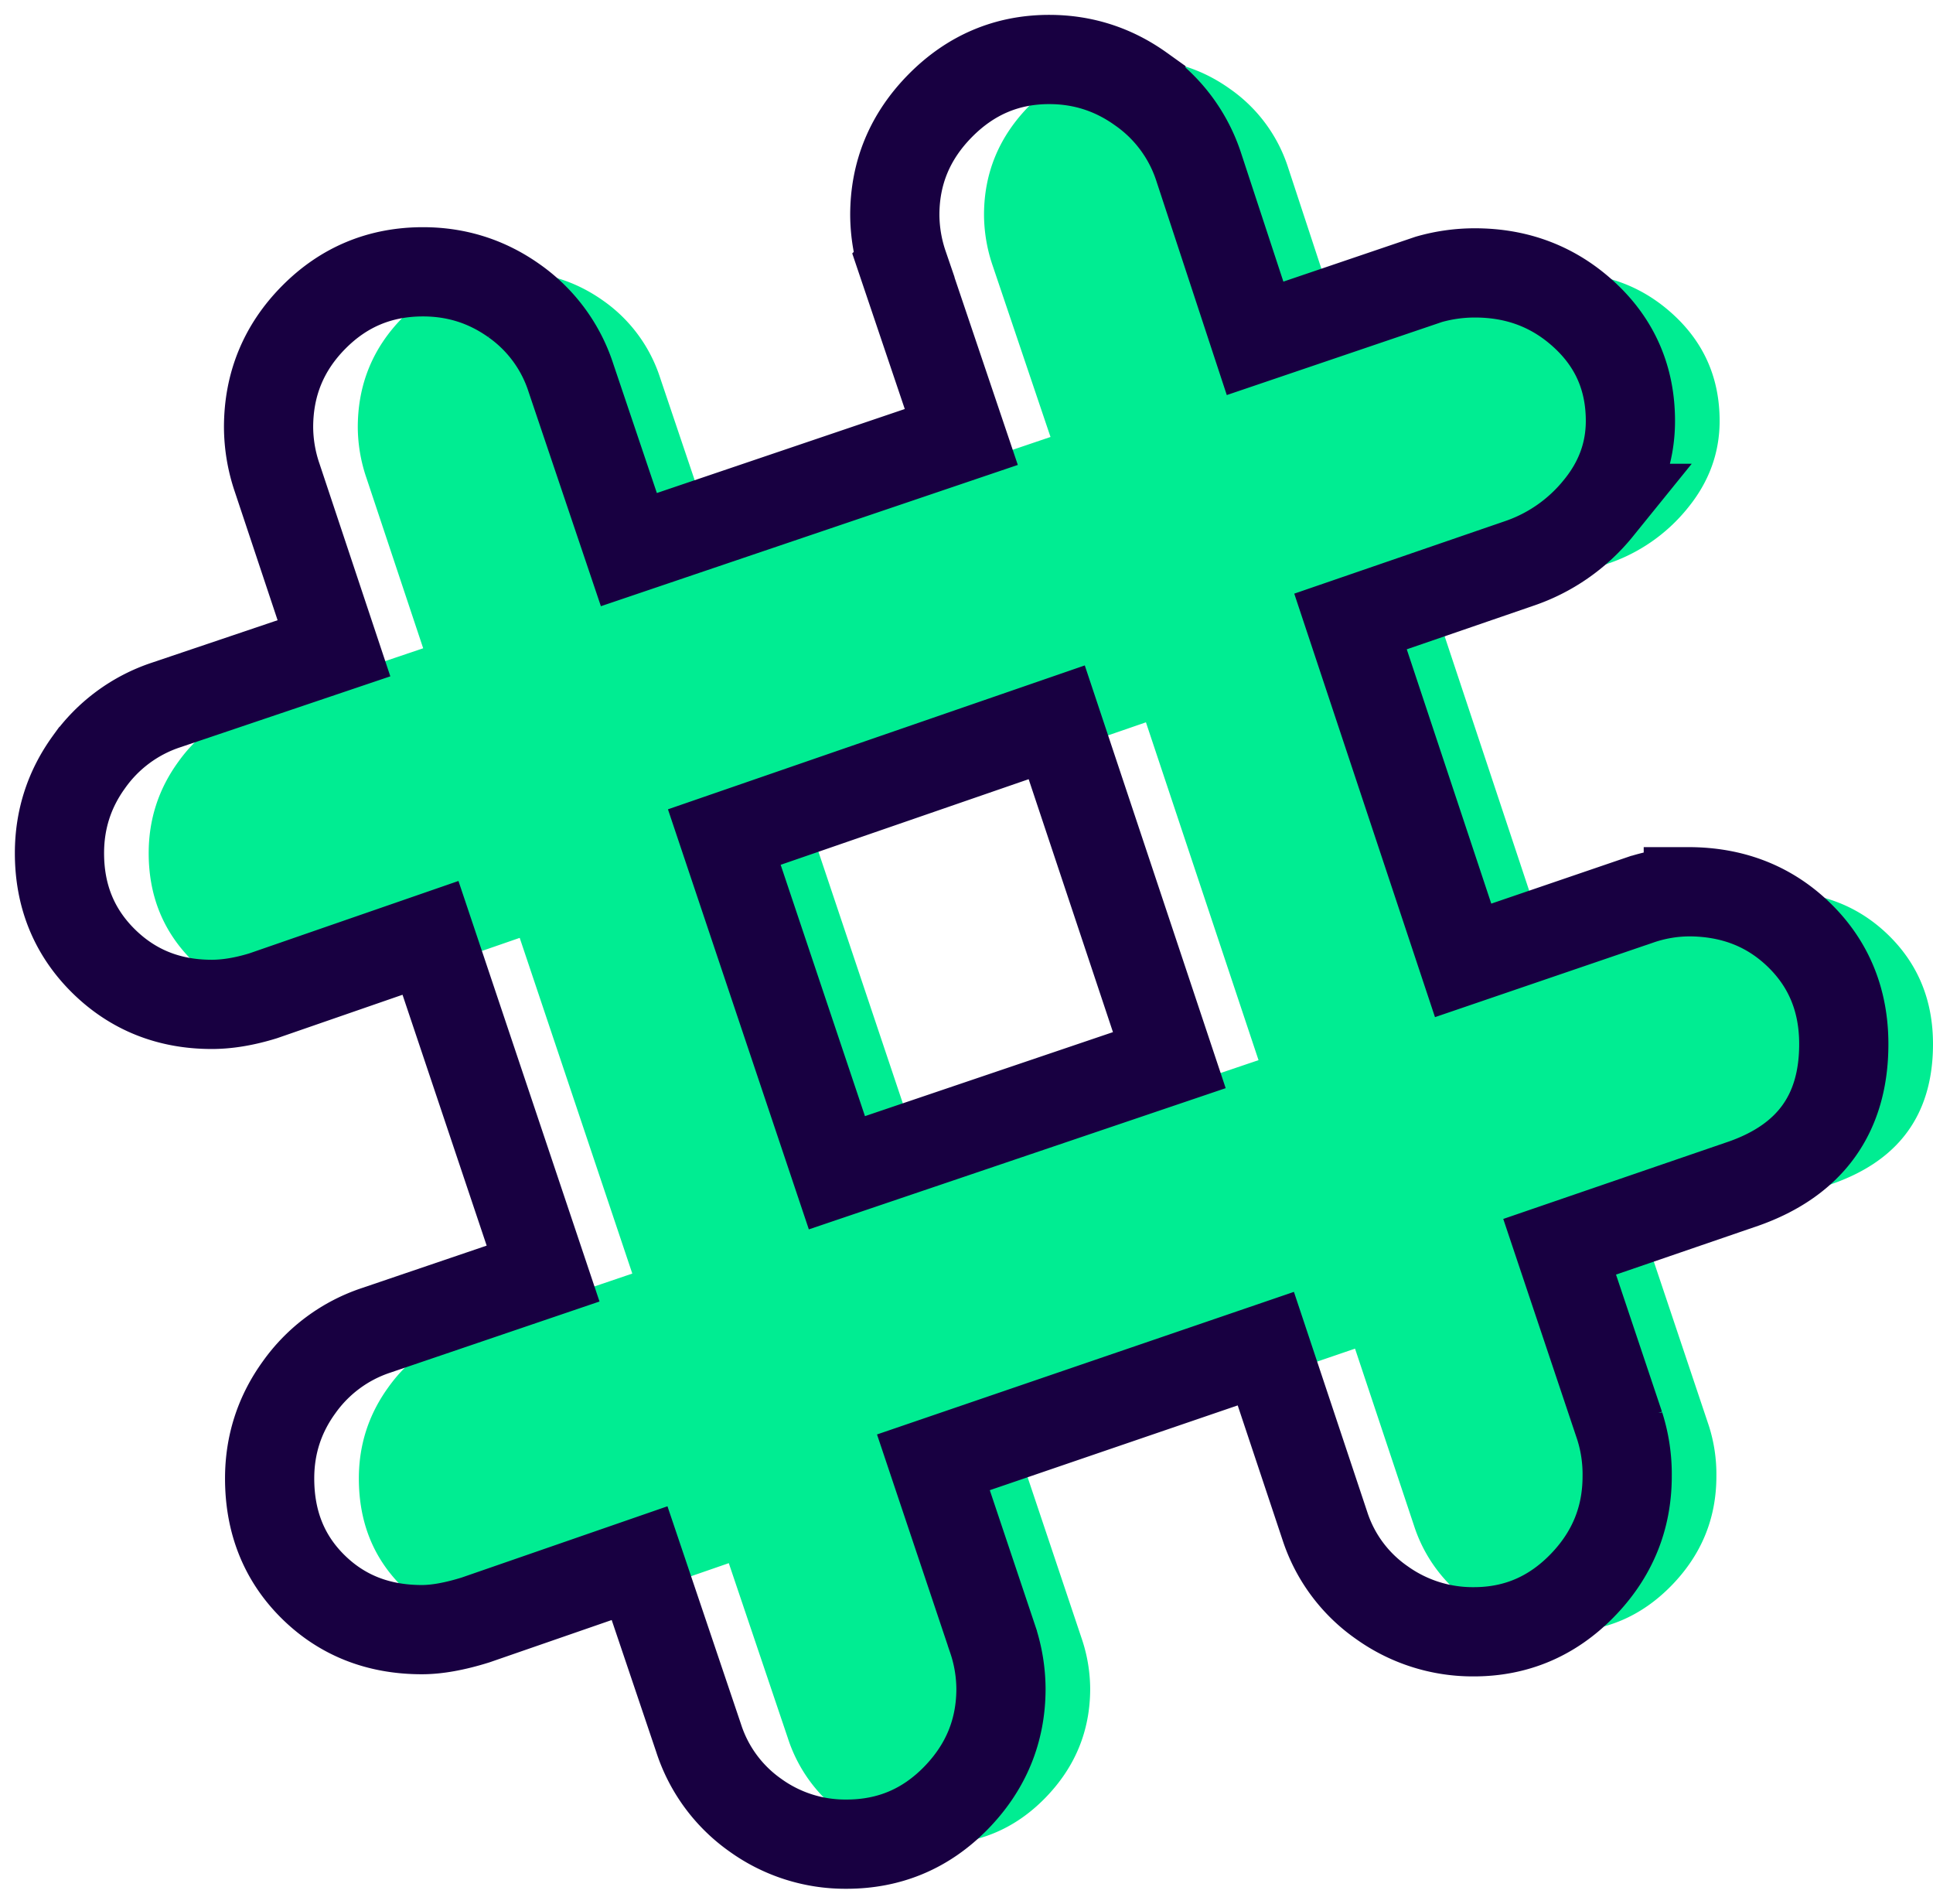 <svg height="64" width="65" xmlns="http://www.w3.org/2000/svg"><g fill="none"><path d="m59.772 29.98c1.49 0 2.734.488 3.732 1.461.997.974 1.496 2.194 1.496 3.66 0 2.332-1.118 3.894-3.353 4.687l-6.202 2.128 2.019 6.022a5.34 5.34 0 0 1 .252 1.694c0 1.418-.504 2.644-1.514 3.678s-2.224 1.55-3.642 1.55a5.248 5.248 0 0 1 -3.083-.973 5.034 5.034 0 0 1 -1.929-2.596l-1.983-5.95-11.178 3.822 1.983 5.914a5.34 5.34 0 0 1 .289 1.695c0 1.418-.505 2.644-1.515 3.678-1.01 1.033-2.235 1.55-3.678 1.55a5.167 5.167 0 0 1 -3.065-.974 5.068 5.068 0 0 1 -1.91-2.596l-1.984-5.877-5.517 1.91c-.697.217-1.298.325-1.803.325-1.466 0-2.686-.48-3.66-1.442-.973-.961-1.46-2.175-1.46-3.642 0-1.13.33-2.151.992-3.065a5.173 5.173 0 0 1 2.578-1.91l5.625-1.912-3.786-11.286-5.625 1.947c-.625.193-1.202.289-1.73.289-1.443 0-2.657-.487-3.643-1.46-.985-.975-1.478-2.183-1.478-3.625 0-1.13.33-2.152.992-3.065a5.173 5.173 0 0 1 2.578-1.911l5.66-1.911-1.91-5.733a5.34 5.34 0 0 1 -.289-1.695c0-1.443.505-2.674 1.515-3.696s2.235-1.533 3.678-1.533c1.13 0 2.151.325 3.064.974a5.068 5.068 0 0 1 1.912 2.596l1.947 5.77 11.178-3.787-1.948-5.769a5.34 5.34 0 0 1 -.288-1.695c0-1.418.51-2.644 1.532-3.678 1.022-1.032 2.242-1.549 3.66-1.549 1.13 0 2.158.33 3.083.992a5.139 5.139 0 0 1 1.93 2.578l1.91 5.805 5.842-1.983a5.616 5.616 0 0 1 1.55-.217c1.442 0 2.674.475 3.696 1.425s1.533 2.133 1.533 3.551c0 1.082-.361 2.062-1.082 2.94a5.83 5.83 0 0 1 -2.668 1.856l-5.662 1.947 3.787 11.394 5.913-2.019a5.24 5.24 0 0 1 1.659-.288zm-28.63 9.448 11.178-3.786-3.786-11.358-11.178 3.858z" fill="#00ed92"/><path d="m56.772 29.98c1.49 0 2.734.488 3.732 1.461.997.974 1.496 2.194 1.496 3.66 0 2.332-1.118 3.894-3.353 4.687l-6.202 2.128 2.019 6.022a5.34 5.34 0 0 1 .252 1.694c0 1.418-.504 2.644-1.514 3.678s-2.224 1.55-3.642 1.55a5.248 5.248 0 0 1 -3.083-.973 5.034 5.034 0 0 1 -1.929-2.596l-1.983-5.95-11.178 3.822 1.983 5.914a5.34 5.34 0 0 1 .289 1.695c0 1.418-.505 2.644-1.515 3.678-1.01 1.033-2.235 1.55-3.678 1.55a5.167 5.167 0 0 1 -3.065-.974 5.068 5.068 0 0 1 -1.91-2.596l-1.984-5.877-5.517 1.91c-.697.217-1.298.325-1.803.325-1.466 0-2.686-.48-3.66-1.442-.973-.961-1.46-2.175-1.46-3.642 0-1.13.33-2.151.992-3.065a5.173 5.173 0 0 1 2.578-1.91l5.625-1.912-3.786-11.286-5.625 1.947c-.625.193-1.202.289-1.73.289-1.443 0-2.657-.487-3.643-1.46-.985-.975-1.478-2.183-1.478-3.625 0-1.13.33-2.152.992-3.065a5.173 5.173 0 0 1 2.578-1.911l5.66-1.911-1.91-5.733a5.34 5.34 0 0 1 -.289-1.695c0-1.443.505-2.674 1.515-3.696s2.235-1.533 3.678-1.533c1.13 0 2.151.325 3.064.974a5.068 5.068 0 0 1 1.912 2.596l1.947 5.77 11.178-3.787-1.948-5.769a5.34 5.34 0 0 1 -.288-1.695c0-1.418.51-2.644 1.532-3.678 1.022-1.032 2.242-1.549 3.66-1.549 1.13 0 2.158.33 3.083.992a5.139 5.139 0 0 1 1.93 2.578l1.91 5.805 5.842-1.983a5.616 5.616 0 0 1 1.55-.217c1.442 0 2.674.475 3.696 1.425s1.533 2.133 1.533 3.551c0 1.082-.361 2.062-1.082 2.94a5.83 5.83 0 0 1 -2.668 1.856l-5.662 1.947 3.787 11.394 5.913-2.019a5.24 5.24 0 0 1 1.659-.288zm-28.63 9.448 11.178-3.786-3.786-11.358-11.178 3.858z" stroke="#180041" stroke-width="3"/></g></svg>